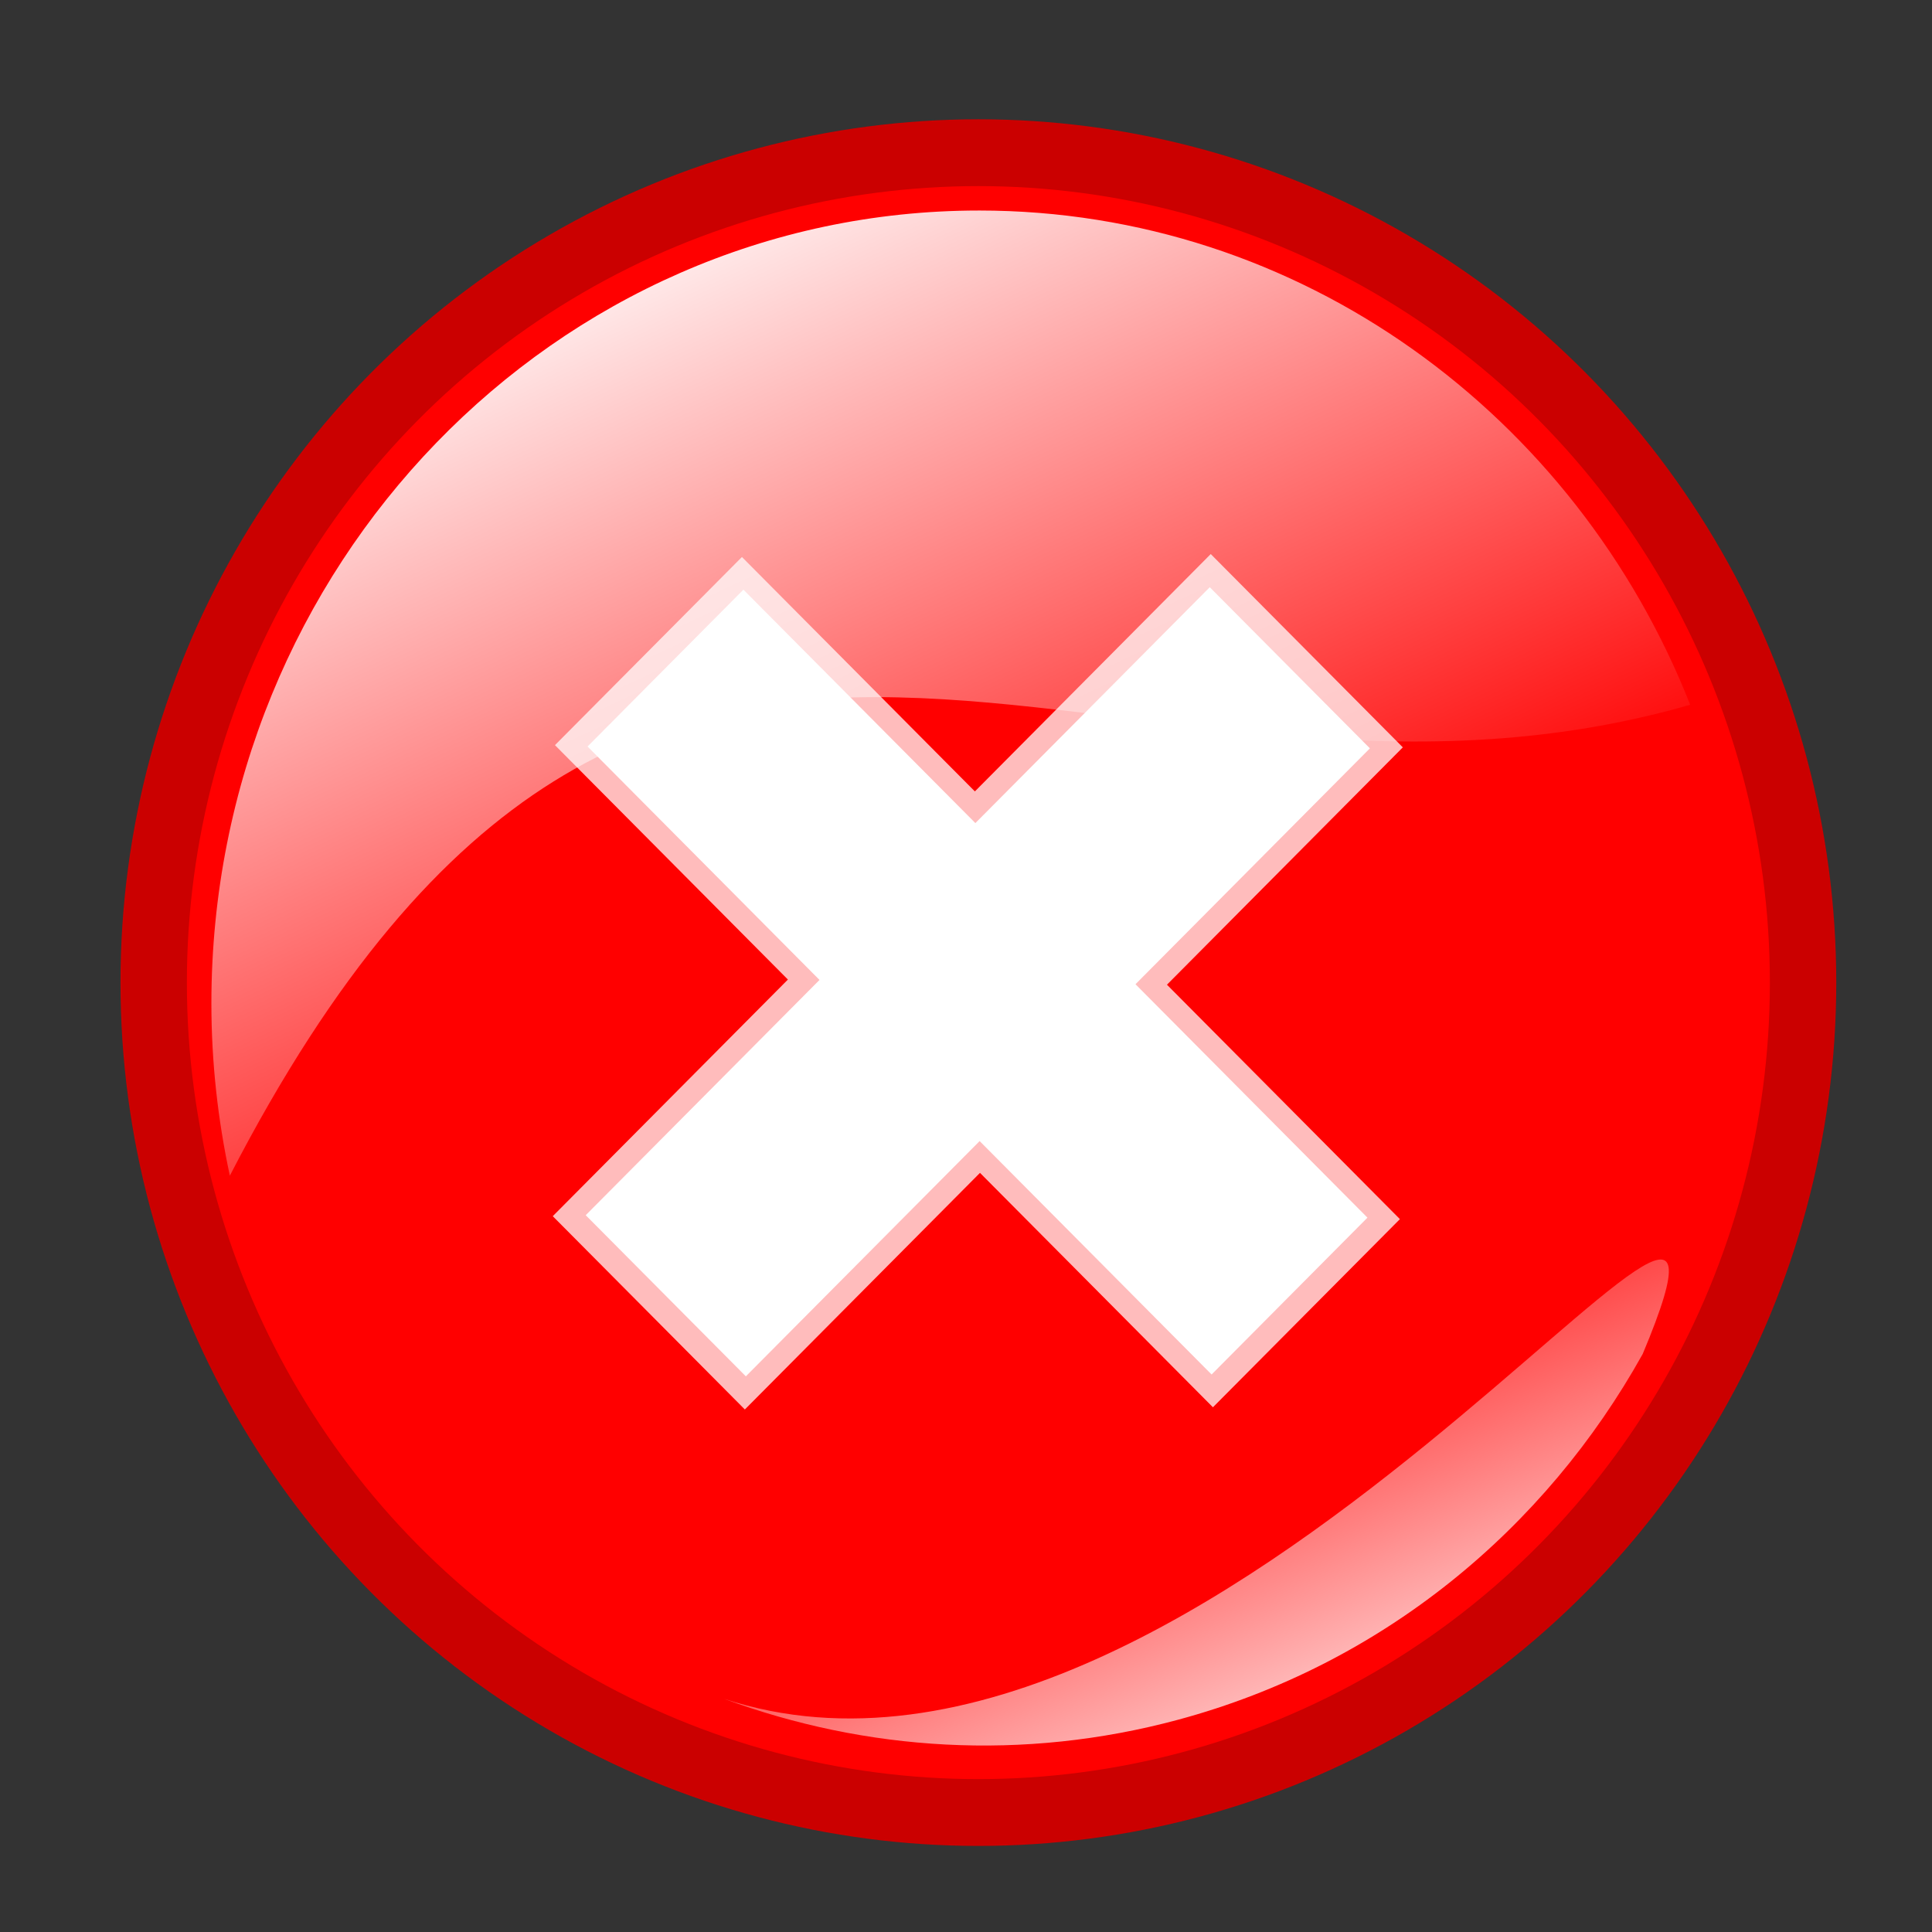 <?xml version="1.0" encoding="UTF-8" standalone="no"?>
<!-- Created with Inkscape (http://www.inkscape.org/) -->

<svg
   xmlns:dc="http://purl.org/dc/elements/1.1/"
   xmlns:cc="http://creativecommons.org/ns#"
   xmlns:rdf="http://www.w3.org/1999/02/22-rdf-syntax-ns#"
   xmlns:svg="http://www.w3.org/2000/svg"
   xmlns="http://www.w3.org/2000/svg"
   xmlns:xlink="http://www.w3.org/1999/xlink"
   xmlns:sodipodi="http://sodipodi.sourceforge.net/DTD/sodipodi-0.dtd"
   xmlns:inkscape="http://www.inkscape.org/namespaces/inkscape"
   width="128"
   height="128"
   id="svg2046"
   sodipodi:version="0.32"
   inkscape:version="0.91 r13725"
   version="1.0"
   sodipodi:docname="stop.svg">
  <rect width="100%" height="100%" fill="#333333" stroke="none"/>
  <defs
     id="defs2048">
    <linearGradient
       inkscape:collect="always"
       id="linearGradient5190">
      <stop
         style="stop-color:#ffffff;stop-opacity:1"
         offset="0"
         id="stop5192" />
      <stop
         style="stop-color:#ff0000;stop-opacity:1"
         offset="1"
         id="stop5194" />
    </linearGradient>
    <linearGradient
       inkscape:collect="always"
       xlink:href="#linearGradient5190"
       id="linearGradient2109"
       gradientUnits="userSpaceOnUse"
       gradientTransform="matrix(0.312,0,0,0.32,127.55,434.377)"
       x1="264.582"
       y1="296.375"
       x2="380.685"
       y2="553.745" />
    <linearGradient
       inkscape:collect="always"
       id="linearGradient5197">
      <stop
         style="stop-color:#ffffff;stop-opacity:1"
         offset="0"
         id="stop5199" />
      <stop
         style="stop-color:#ff0000;stop-opacity:1"
         offset="1"
         id="stop5201" />
    </linearGradient>
    <linearGradient
       inkscape:collect="always"
       xlink:href="#linearGradient5197"
       id="linearGradient2107"
       gradientUnits="userSpaceOnUse"
       gradientTransform="matrix(-0.302,0.081,-0.083,-0.31,402.858,730.112)"
       x1="249.483"
       y1="262.875"
       x2="272.026"
       y2="427.543" />
  </defs>
  <sodipodi:namedview
     id="base"
     pagecolor="#ffffff"
     bordercolor="#666666"
     borderopacity="1.0"
     gridtolerance="10000"
     guidetolerance="10"
     objecttolerance="10"
     inkscape:pageopacity="0.0"
     inkscape:pageshadow="2"
     inkscape:zoom="1.4"
     inkscape:cx="-75.217636"
     inkscape:cy="82.99359"
     inkscape:document-units="px"
     inkscape:current-layer="layer1"
     inkscape:window-width="1280"
     inkscape:window-height="973"
     inkscape:window-x="0"
     inkscape:window-y="0"
     showgrid="false"
     inkscape:window-maximized="1" />
  <g
     inkscape:label="Layer 1"
     inkscape:groupmode="layer"
     id="layer1"
     transform="matrix(0.791,0,0,0.796,-244.838,-340.521)">
    <g
       id="g2100"
       transform="matrix(0.9,0,0,0.9,170.442,-31.113)">
      <circle
         style="fill:#ff0000;fill-opacity:1;fill-rule:evenodd;stroke:#cb0000;stroke-width:20.128;stroke-linecap:butt;stroke-linejoin:miter;stroke-miterlimit:4;stroke-dasharray:none;stroke-dashoffset:0;stroke-opacity:1;marker-start:none;marker-mid:none;marker-end:none"
         id="path2174"
         transform="matrix(0.307,0,0,0.307,127.618,428.996)"
         cx="384.286"
         cy="559.505"
         r="250" />
      <path
         style="fill:url(#linearGradient2107);fill-opacity:1;fill-rule:evenodd;stroke:none;stroke-width:0;stroke-miterlimit:4;stroke-dasharray:none;stroke-dashoffset:0;stroke-opacity:1"
         d="m 264.19,668.931 c 19.047,-5.104 34.173,-17.658 43.229,-33.824 14.708,-34.818 -40.167,46.7 -85.491,31.891 13.176,4.832 27.813,5.805 42.263,1.933 z"
         id="path2540"
         sodipodi:nodetypes="cccc"
         inkscape:connector-curvature="0" />
      <path
         sodipodi:nodetypes="ccccc"
         id="path2197"
         d="m 245.657,529.362 c -39.437,0 -71.442,32.847 -71.442,73.322 0,5.474 0.607,10.802 1.718,15.934 39.205,-75.468 81.446,-27.963 135.907,-43.547 -10.635,-26.798 -36.264,-45.71 -66.182,-45.71 z"
         style="fill:url(#linearGradient2109);fill-opacity:1;fill-rule:evenodd;stroke:none;stroke-width:0;stroke-miterlimit:4;stroke-dasharray:none;stroke-dashoffset:0;stroke-opacity:1"
         inkscape:connector-curvature="0" />
      <path
         sodipodi:nodetypes="ccccccccccccc"
         id="text2705"
         d="m 267.423,640.037 -21.679,-21.679 -21.883,21.883 -17.876,-17.876 21.883,-21.883 -21.679,-21.679 17.4,-17.4 21.679,21.679 21.951,-21.951 17.876,17.876 -21.951,21.951 21.679,21.679 -17.4,17.4"
         style="font-style:italic;font-variant:normal;font-weight:bold;font-stretch:normal;font-size:660.224px;line-height:100%;font-family:Arial;writing-mode:lr-tb;text-anchor:start;opacity:0.735;fill:#ffffff;fill-opacity:1;stroke:none;stroke-width:1px;stroke-linecap:butt;stroke-linejoin:miter;stroke-opacity:1"
         inkscape:connector-curvature="0" />
      <path
         id="text2713"
         d="m 267.298,637.006 -21.587,-21.587 -21.757,21.757 -14.902,-14.902 21.757,-21.757 -21.587,-21.587 14.505,-14.505 21.587,21.587 21.814,-21.814 14.902,14.902 -21.814,21.814 21.587,21.587 -14.505,14.505"
         style="font-style:italic;font-variant:normal;font-weight:bold;font-stretch:normal;font-size:550.383px;line-height:100%;font-family:Arial;writing-mode:lr-tb;text-anchor:start;fill:#ffffff;fill-opacity:1;stroke:none;stroke-width:1px;stroke-linecap:butt;stroke-linejoin:miter;stroke-opacity:1"
         inkscape:connector-curvature="0" />
    </g>
  </g>
</svg>
